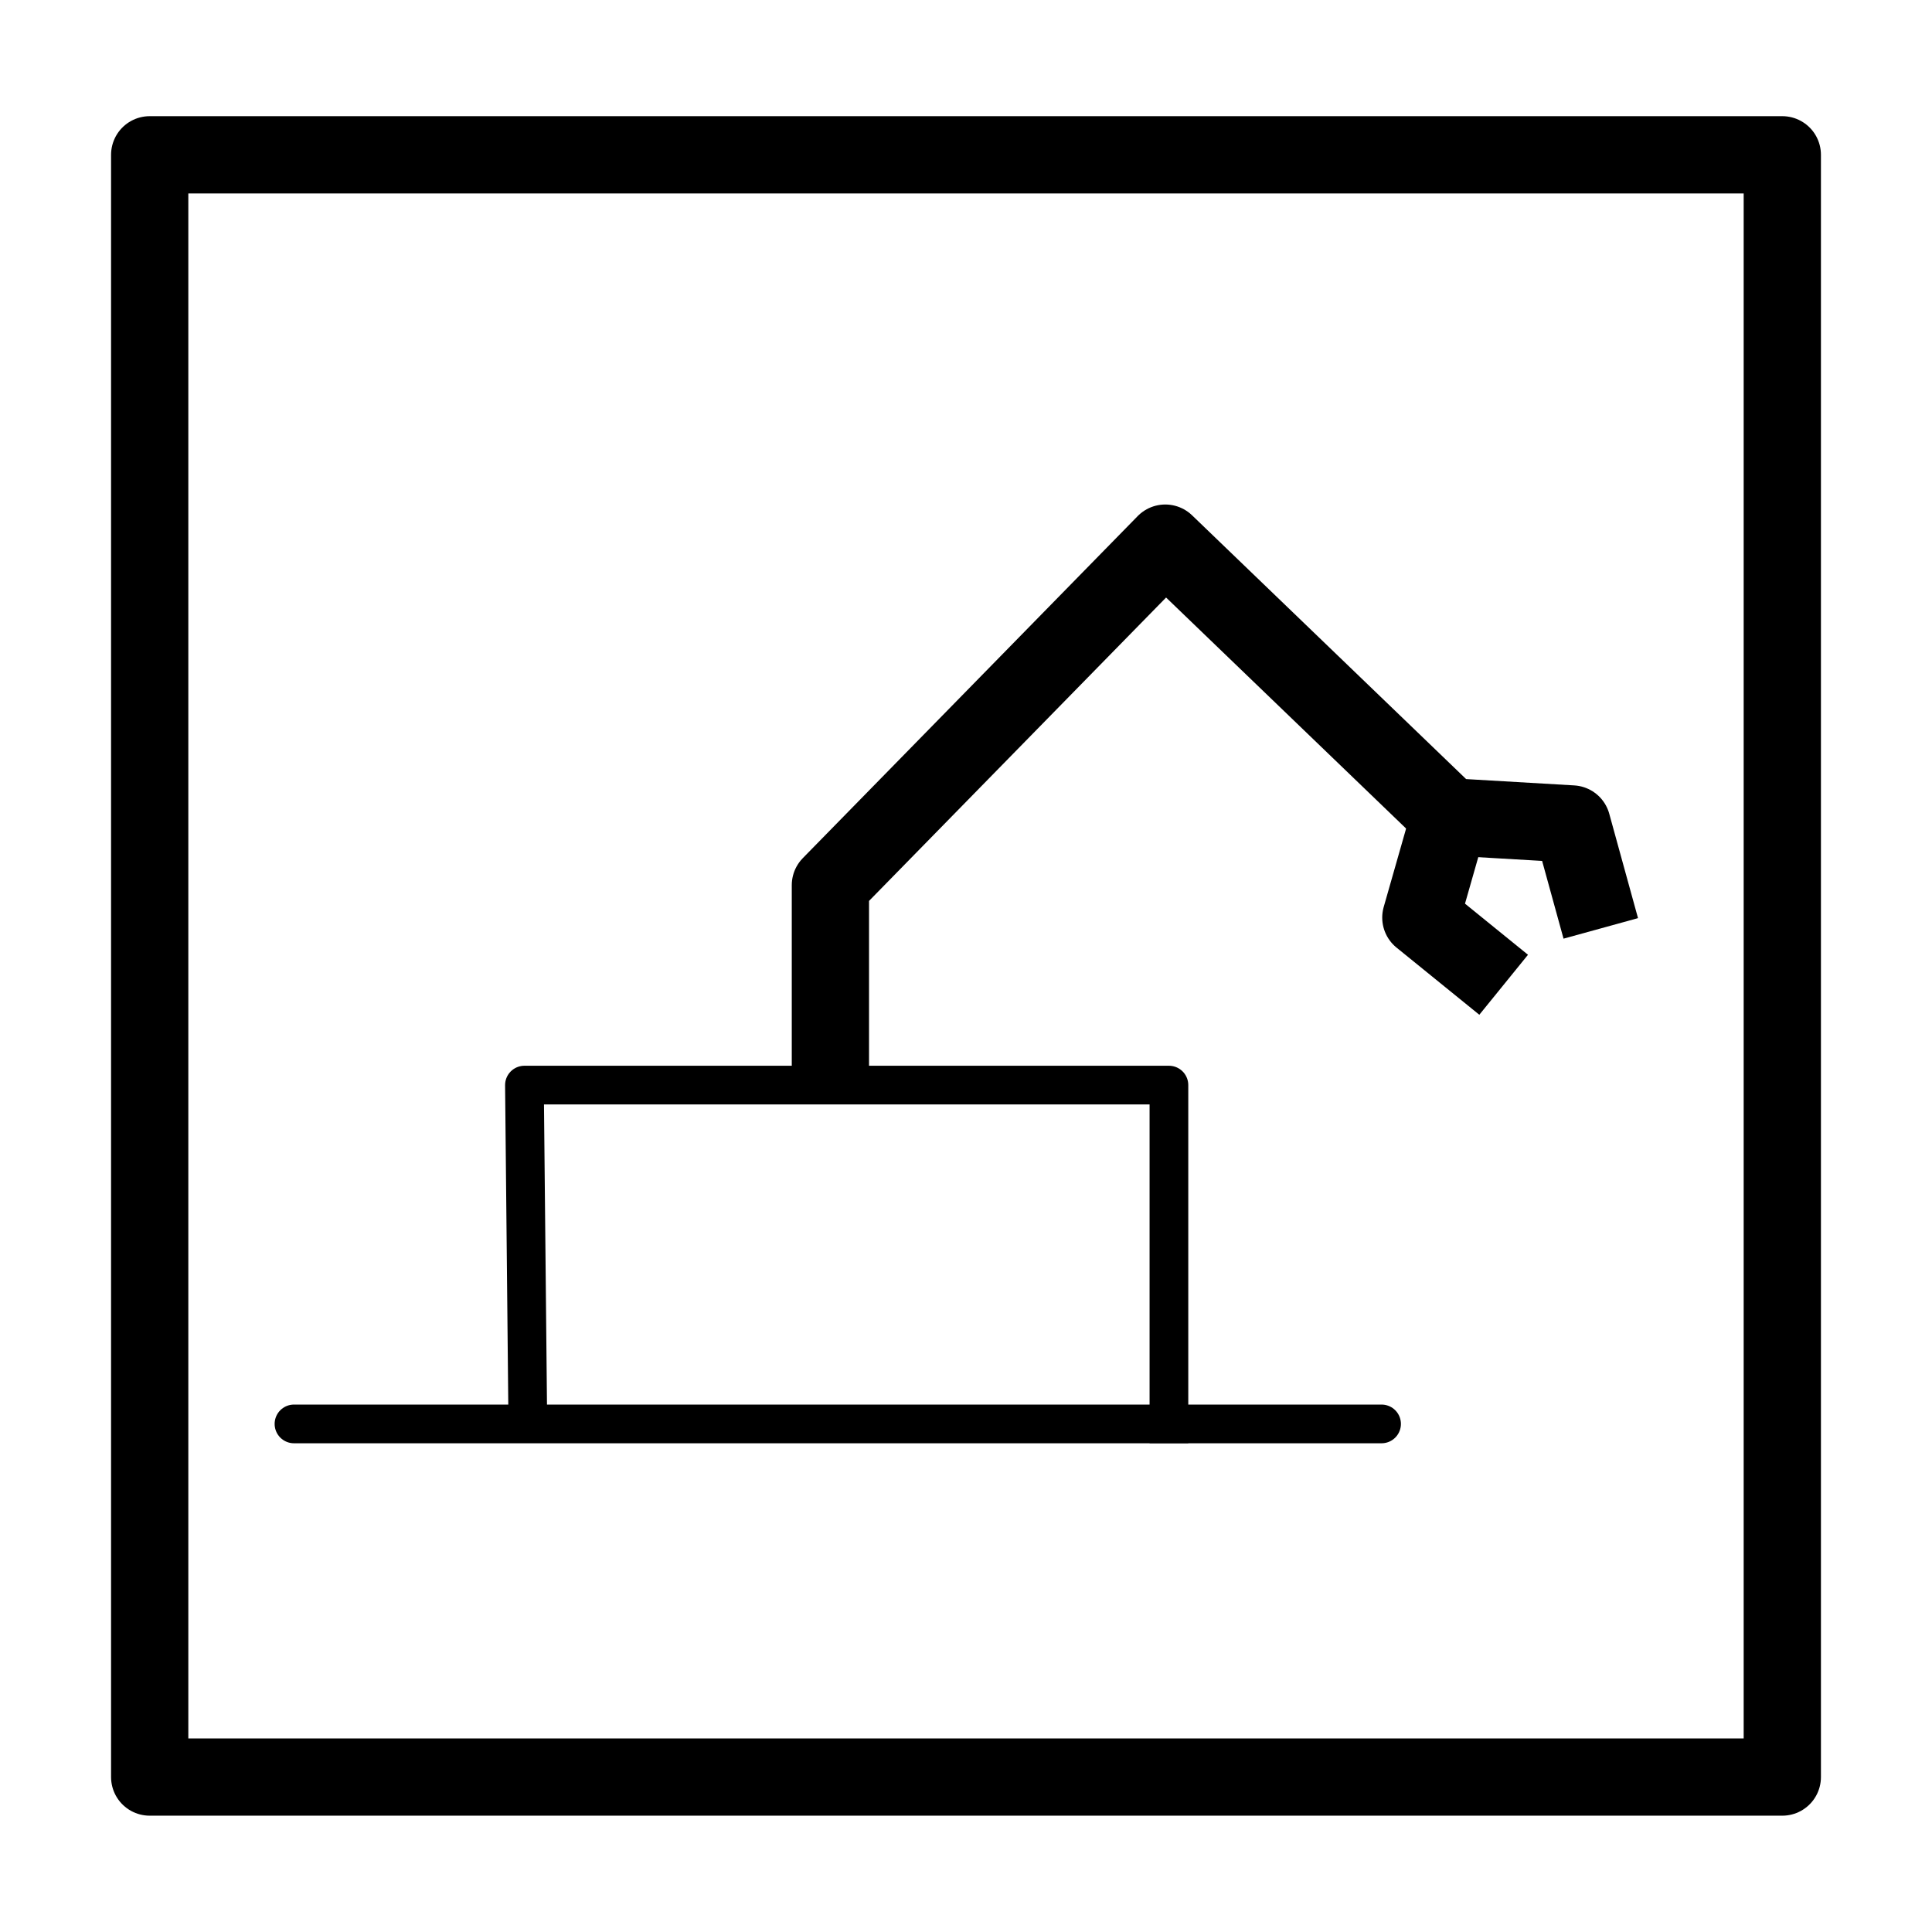 <?xml version="1.0" encoding="UTF-8" standalone="no"?>
<!-- Created with Inkscape (http://www.inkscape.org/) -->

<svg
   width="50"
   height="50"
   viewBox="0 0 13.229 13.229"
   version="1.1"
   id="svg5"
   inkscape:version="1.1 (c68e22c387, 2021-05-23)"
   sodipodi:docname="estado.svg"
   xmlns:inkscape="http://www.inkscape.org/namespaces/inkscape"
   xmlns:sodipodi="http://sodipodi.sourceforge.net/DTD/sodipodi-0.dtd"
   xmlns="http://www.w3.org/2000/svg"
   xmlns:svg="http://www.w3.org/2000/svg">
  <sodipodi:namedview
     id="namedview7"
     pagecolor="#505050"
     bordercolor="#ffffff"
     borderopacity="1"
     inkscape:pageshadow="0"
     inkscape:pageopacity="0"
     inkscape:pagecheckerboard="1"
     inkscape:document-units="mm"
     showgrid="false"
     units="px"
     inkscape:zoom="11.313709"
     inkscape:cx="17.545087"
     inkscape:cy="26.118757"
     inkscape:window-width="1680"
     inkscape:window-height="987"
     inkscape:window-x="-8"
     inkscape:window-y="-8"
     inkscape:window-maximized="1"
     inkscape:current-layer="layer1" />
  <defs
     id="defs2" />
  <g
     inkscape:label="Layer 1"
     inkscape:groupmode="layer"
     id="layer1">
    <rect
       style="fill:none;fill-opacity:1;stroke:#000000;stroke-width:0.529;stroke-linecap:round;stroke-linejoin:round;stroke-miterlimit:4;stroke-dasharray:none;stroke-opacity:1"
       id="rect3519"
       width="11.179"
       height="11.108"
       x="1.025"
       y="1.06" />
    <g
       id="g3495"
       transform="translate(-0.526,-0.57)">
      <path
         style="fill:none;stroke:#000000;stroke-width:0.265px;stroke-linecap:round;stroke-linejoin:round;stroke-opacity:1"
         d="M 2.539,10.32 H 9.986"
         id="path42"
         sodipodi:nodetypes="cc" />
      <path
         style="fill:none;fill-opacity:1;stroke:#000000;stroke-width:0.265;stroke-linecap:butt;stroke-linejoin:round;stroke-opacity:1;stroke-miterlimit:4;stroke-dasharray:none"
         d="M 4.141,10.403 4.117,8 h 4.413 v 2.452"
         id="path44"
         sodipodi:nodetypes="cccc" />
      <path
         style="fill:none;stroke:#000000;stroke-width:0.529;stroke-linecap:butt;stroke-linejoin:round;stroke-miterlimit:4;stroke-dasharray:none;stroke-opacity:1"
         d="M 6.212,8.061 V 6.631 l 2.293,-2.342 1.947,1.874 0.838,0.049 0.197,0.715"
         id="path46"
         sodipodi:nodetypes="cccccc" />
      <path
         style="fill:none;stroke:#000000;stroke-width:0.529;stroke-linecap:butt;stroke-linejoin:round;stroke-miterlimit:4;stroke-dasharray:none;stroke-opacity:1"
         d="M 10.452,6.163 10.255,6.853 10.822,7.313"
         id="path48"
         sodipodi:nodetypes="ccc" />
    </g>
  </g>
</svg>
